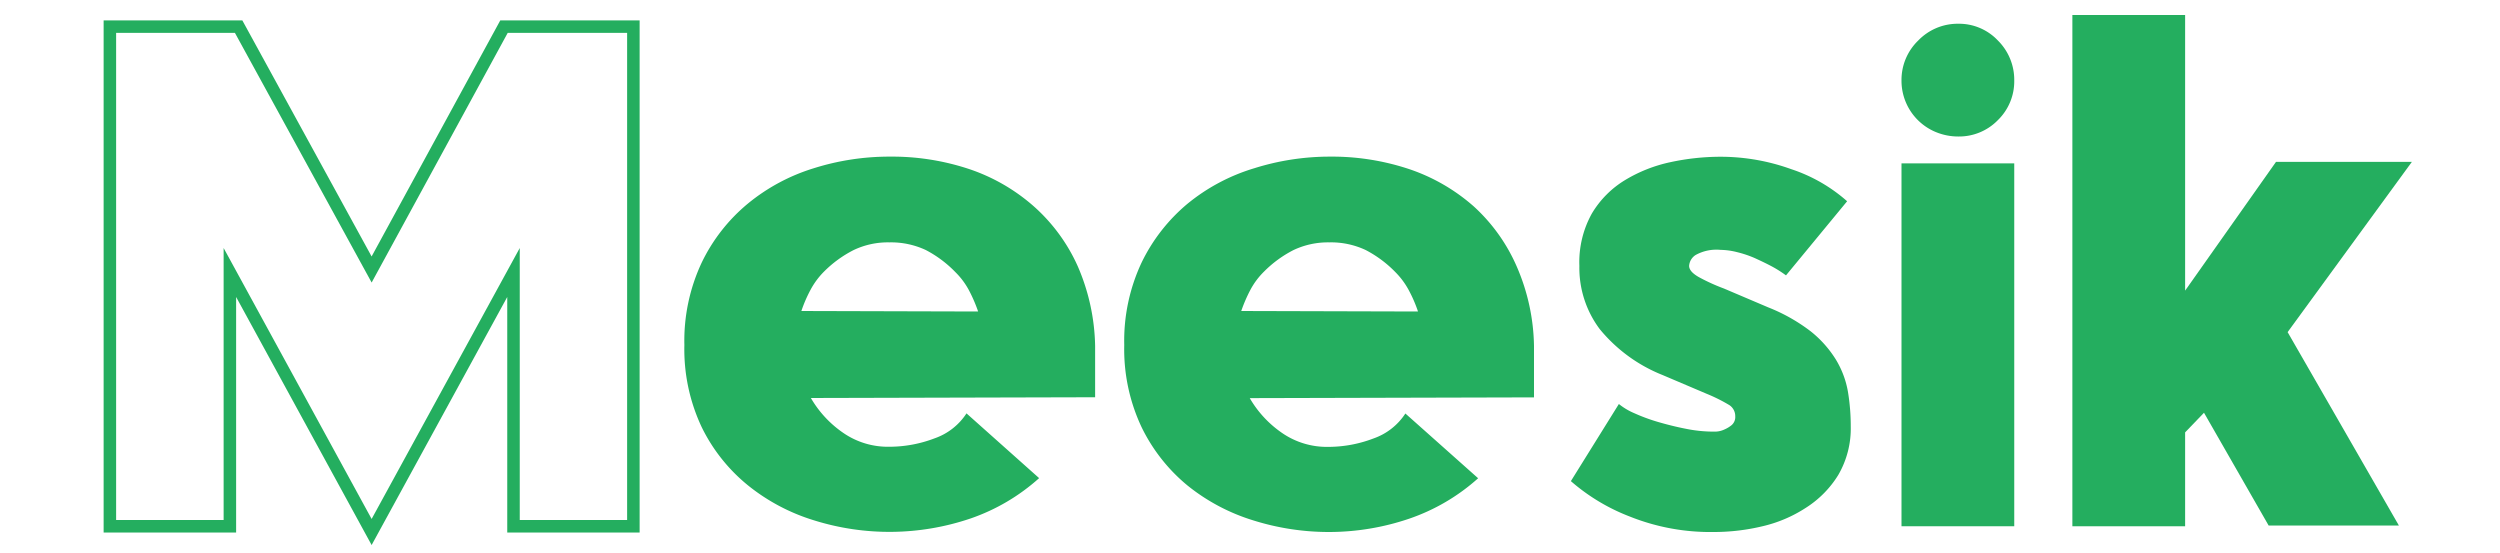 <svg id="Layer_1" data-name="Layer 1" xmlns="http://www.w3.org/2000/svg" viewBox="0 0 200 44.25"><defs><style>.cls-1{fill:none;stroke:#24ae5f;stroke-miterlimit:10;}.cls-2{fill:#24ae5f;}</style></defs><polygon class="cls-1" points="29.73 21.56 19.09 2.13 8.79 2.13 8.79 42.1 18.39 42.1 18.39 21.8 29.73 42.56 41.08 21.8 41.08 42.1 50.67 42.1 50.67 2.13 40.32 2.13 29.73 21.56"/><path class="cls-2" d="M82.73,16.53a15.07,15.07,0,0,0-5.18-3,19.56,19.56,0,0,0-6.4-1,20.1,20.1,0,0,0-6.05.93,15.43,15.43,0,0,0-5.26,2.82A14,14,0,0,0,56.14,21a14.72,14.72,0,0,0-1.39,6.6,14.6,14.6,0,0,0,1.39,6.58,13.79,13.79,0,0,0,3.7,4.65,15.72,15.72,0,0,0,5.26,2.79,20.18,20.18,0,0,0,12.54-.14,16,16,0,0,0,5.49-3.23l-5.81-5.18a5,5,0,0,1-2.56,2,10.17,10.17,0,0,1-3.61.67,6.28,6.28,0,0,1-3.69-1.11,8.64,8.64,0,0,1-2.59-2.79l22.74-.06V27.67a16.72,16.72,0,0,0-1.39-6.37A14.1,14.1,0,0,0,82.73,16.53ZM64.11,24.88a10.91,10.91,0,0,1,.73-1.69,6.19,6.19,0,0,1,1.07-1.45A9.27,9.27,0,0,1,68.3,20a6.37,6.37,0,0,1,2.85-.61,6.57,6.57,0,0,1,2.91.61,9.23,9.23,0,0,1,2.38,1.78,6,6,0,0,1,1.08,1.45,12,12,0,0,1,.73,1.69Z"/><path class="cls-2" d="M117.92,16.53a15.07,15.07,0,0,0-5.18-3,19.56,19.56,0,0,0-6.4-1,20.15,20.15,0,0,0-6,.93A15.43,15.43,0,0,0,95,16.3,14.15,14.15,0,0,0,91.33,21a14.72,14.72,0,0,0-1.39,6.6,14.6,14.6,0,0,0,1.39,6.58A13.92,13.92,0,0,0,95,38.84a15.72,15.72,0,0,0,5.26,2.79,20.15,20.15,0,0,0,6,.93,19.94,19.94,0,0,0,6.49-1.07,16,16,0,0,0,5.5-3.23l-5.82-5.18a5,5,0,0,1-2.56,2,10.13,10.13,0,0,1-3.61.67,6.31,6.31,0,0,1-3.69-1.11,8.64,8.64,0,0,1-2.59-2.79l22.74-.06V27.67a16.54,16.54,0,0,0-1.39-6.37A14.1,14.1,0,0,0,117.92,16.53ZM99.3,24.88a12,12,0,0,1,.73-1.69,6,6,0,0,1,1.08-1.45A9.23,9.23,0,0,1,103.49,20a6.43,6.43,0,0,1,2.85-.61,6.51,6.51,0,0,1,2.91.61,9.27,9.27,0,0,1,2.39,1.78,6.19,6.19,0,0,1,1.07,1.45,10.91,10.91,0,0,1,.73,1.69Z"/><path class="cls-2" d="M146.86,28.75a8.83,8.83,0,0,0-2-2.24,14.1,14.1,0,0,0-3.4-1.92l-3.55-1.51a15.21,15.21,0,0,1-2-.91q-.78-.44-.78-.9a1.12,1.12,0,0,1,.52-.87,3.43,3.43,0,0,1,2-.41,5.6,5.6,0,0,1,1.31.18,8.54,8.54,0,0,1,1.45.49c.48.22.94.44,1.37.67a9.58,9.58,0,0,1,1.1.7l4.89-5.93a12.78,12.78,0,0,0-4.45-2.56,16.67,16.67,0,0,0-5.67-1,19.09,19.09,0,0,0-4,.43A11.72,11.72,0,0,0,130,14.41a7.78,7.78,0,0,0-2.65,2.67,8,8,0,0,0-1,4.19,8.17,8.17,0,0,0,1.63,5.06A12.44,12.44,0,0,0,133,30l3.55,1.51a13.06,13.06,0,0,1,1.8.9,1.05,1.05,0,0,1,.47.9.85.85,0,0,1-.29.7,2.42,2.42,0,0,1-.58.35,1.8,1.8,0,0,1-.82.17,11.21,11.21,0,0,1-2.27-.23c-.77-.15-1.52-.34-2.24-.55a14.53,14.53,0,0,1-1.89-.7,5.12,5.12,0,0,1-1.22-.73l-3.84,6.17a15.74,15.74,0,0,0,4.68,2.82,17.36,17.36,0,0,0,6.78,1.25A16.63,16.63,0,0,0,141,42.1a10.83,10.83,0,0,0,3.49-1.49A8.19,8.19,0,0,0,147.06,38a7.39,7.39,0,0,0,1-3.9,16.76,16.76,0,0,0-.23-2.79A7.36,7.36,0,0,0,146.86,28.75Z"/><rect class="cls-2" x="152.12" y="13.07" width="9.02" height="29.03"/><path class="cls-2" d="M156.66,1.9a4.38,4.38,0,0,0-3.2,1.34,4.38,4.38,0,0,0-1.34,3.2,4.44,4.44,0,0,0,2.76,4.13,4.67,4.67,0,0,0,1.78.35,4.33,4.33,0,0,0,3.17-1.31,4.33,4.33,0,0,0,1.31-3.17,4.43,4.43,0,0,0-1.31-3.2A4.28,4.28,0,0,0,156.66,1.9Z"/><polygon class="cls-2" points="192.95 12.95 182.08 12.95 174.81 23.25 174.81 1.2 165.79 1.2 165.79 42.1 174.81 42.1 174.81 34.59 176.32 33.02 181.49 42.04 191.91 42.04 183.01 26.57 192.95 12.95"/></svg>